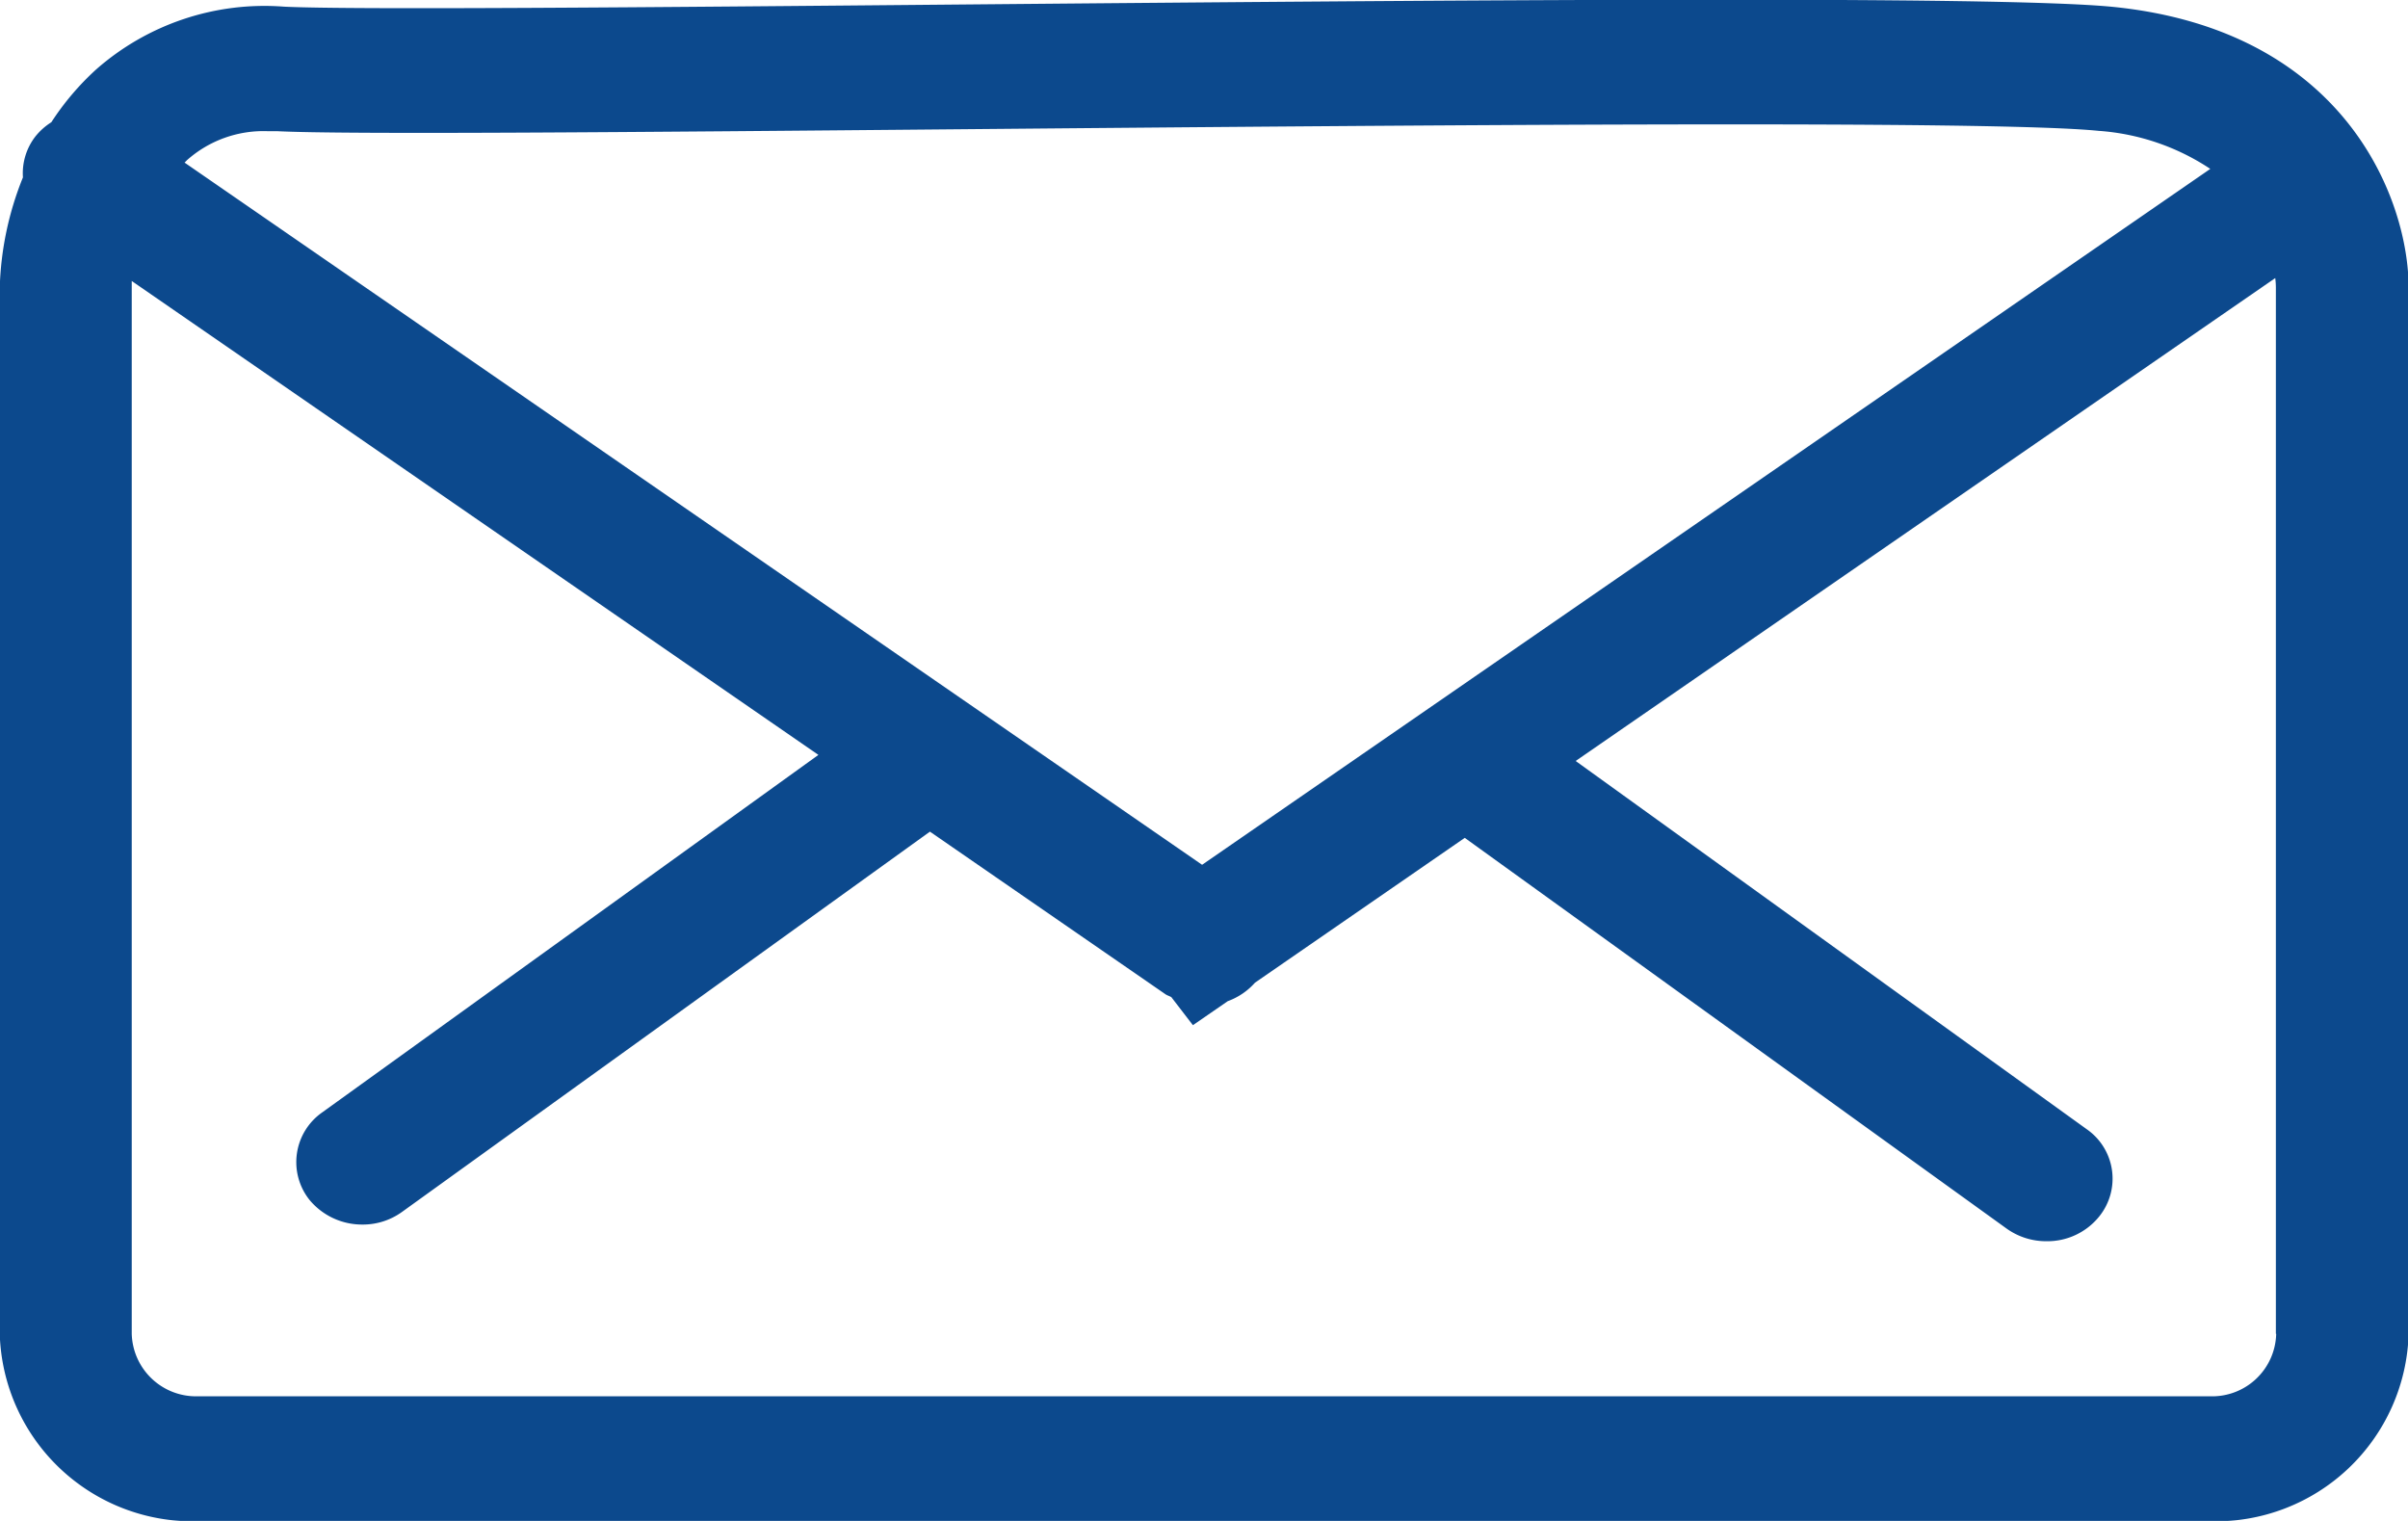 <svg xmlns="http://www.w3.org/2000/svg" width="38" height="24" viewBox="0 0 38 24"><defs><style>.cls-1{fill:#0c498d;fill-rule:evenodd;filter:url(#filter)}</style><filter id="filter" x="997" y="908" width="38" height="24" filterUnits="userSpaceOnUse"><feFlood result="flood" flood-color="#fff"/><feComposite result="composite" operator="in" in2="SourceGraphic"/><feBlend result="blend" in2="SourceGraphic"/></filter></defs><path id="シェイプ_39" data-name="シェイプ 39" class="cls-1" d="M1030.35 908.109c-1.81-.182-10.5-.106-18.17-.038-4.97.045-9.67.086-10.7.034a4.021 4.021 0 0 0-2.963.991 4.256 4.256 0 0 0-.707.833 1.007 1.007 0 0 0-.255.229.947.947 0 0 0-.193.641 5.006 5.006 0 0 0-.366 1.74v16.509a3.047 3.047 0 0 0 3.124 2.957h31.76a3.048 3.048 0 0 0 3.13-2.957v-16.509c0-1.369-.98-4.057-4.66-4.43zm-29.13 1.961h.15c1.09.055 5.61.016 10.83-.031 7.24-.064 16.24-.145 17.92.026a3.641 3.641 0 0 1 1.76.6l-15.91 10.981-16.057-11.08.037-.038a1.816 1.816 0 0 1 1.27-.458zm31.7 18.978a1.011 1.011 0 0 1-1.04.985h-31.76a1.015 1.015 0 0 1-1.041-.985v-16.614l10.836 7.478-7.83 5.641a.957.957 0 0 0-.2 1.382 1.078 1.078 0 0 0 .83.388 1.055 1.055 0 0 0 .63-.2l8.33-6 3.71 2.561c.03.023.07.032.1.051l.34.442.55-.379a1.061 1.061 0 0 0 .43-.292l3.31-2.285 8.55 6.165a1.071 1.071 0 0 0 .63.2 1.049 1.049 0 0 0 .83-.388.95.95 0 0 0-.2-1.383l-8.06-5.807 11.04-7.62a1.21 1.21 0 0 1 .01.149v16.509z" transform="translate(-997 -908)"/></svg>